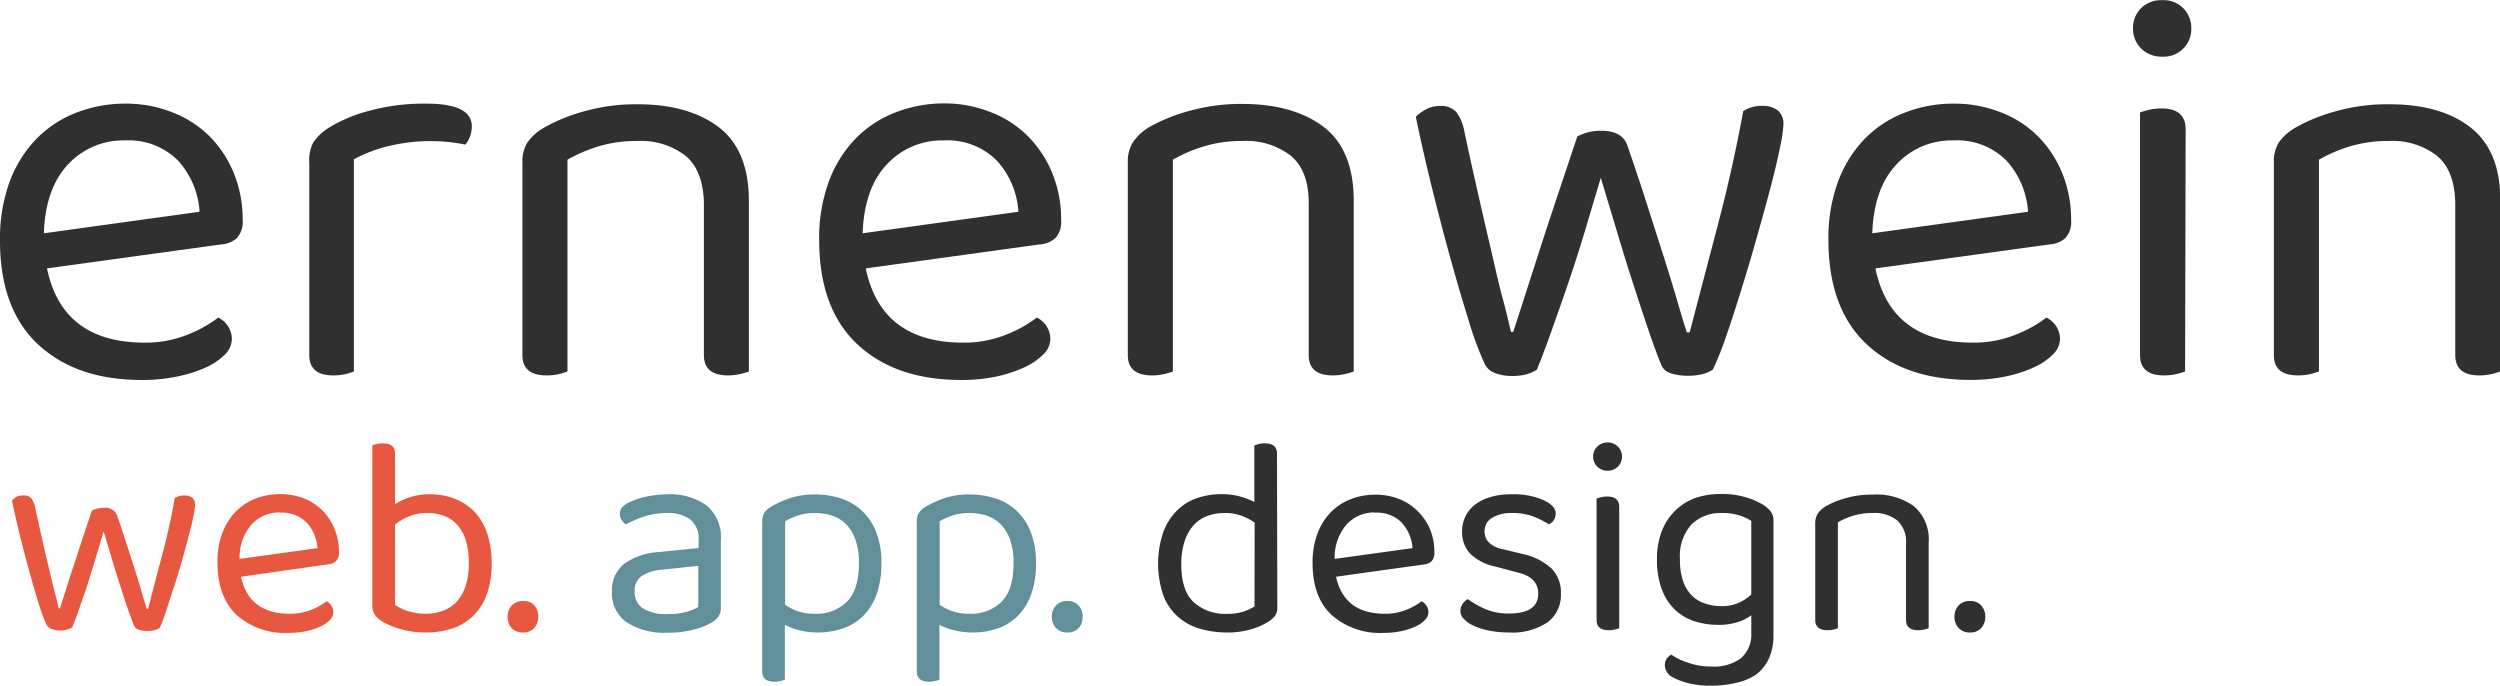 <svg xmlns="http://www.w3.org/2000/svg" viewBox="0 0 311.2 85.39"><path d="M5.85,33.41Q7.76,42.65,18,42.65a13.91,13.91,0,0,0,5.36-1,15.47,15.47,0,0,0,3.81-2.12,3,3,0,0,1,1.69,2.68A2.74,2.74,0,0,1,28,44.13a8,8,0,0,1-2.4,1.62A16.74,16.74,0,0,1,22,46.88a21.24,21.24,0,0,1-4.34.42q-8.18,0-12.93-4.44T0,29.89a20.64,20.64,0,0,1,1.16-7.16,15.41,15.41,0,0,1,3.25-5.32,14,14,0,0,1,5-3.35,16.78,16.78,0,0,1,6.28-1.16A15.72,15.72,0,0,1,21.5,14a13.49,13.49,0,0,1,4.62,3,14,14,0,0,1,3,4.59,15.22,15.22,0,0,1,1.09,5.81,3,3,0,0,1-.71,2.22,3.24,3.24,0,0,1-2,.81Zm9.73-15.93a9.35,9.35,0,0,0-7.12,3c-1.88,2-2.87,4.85-3,8.56l19.38-2.68A10.37,10.37,0,0,0,22.17,20,8.66,8.66,0,0,0,15.58,17.48Z" style="fill:#303031"/><path d="M44.05,46.24a7.71,7.71,0,0,1-1,.32,6.81,6.81,0,0,1-1.55.17c-2,0-3-.84-3-2.53V20.3A4.86,4.86,0,0,1,39,17.73a6.45,6.45,0,0,1,2-1.87,18.32,18.32,0,0,1,5-2.08,26.1,26.1,0,0,1,7.09-.88q5.64,0,5.64,2.82A3.66,3.66,0,0,1,58.5,17a3.5,3.5,0,0,1-.56,1c-.47-.1-1.08-.19-1.83-.29a19,19,0,0,0-2.26-.14,22.21,22.21,0,0,0-5.71.67,18.19,18.19,0,0,0-4.09,1.59Z" style="fill:#303031"/><path d="M85.32,19.38a9.06,9.06,0,0,0-5.95-1.83,16.33,16.33,0,0,0-5,.71,18.63,18.63,0,0,0-3.73,1.62V46.24a8.44,8.44,0,0,1-1.06.32,6.81,6.81,0,0,1-1.55.17c-2,0-3-.84-3-2.53v-24a4.46,4.46,0,0,1,.6-2.43,6.26,6.26,0,0,1,2.08-1.87,21,21,0,0,1,4.86-2,23.64,23.64,0,0,1,6.84-.92c4.27,0,7.65,1,10.11,2.89s3.7,5,3.7,9.09V46.24a7.74,7.74,0,0,1-1.09.32,6.92,6.92,0,0,1-1.51.17c-2,0-3-.84-3-2.53v-19C87.54,22.53,86.8,20.61,85.32,19.38Z" style="fill:#303031"/><path d="M107.77,33.41q1.91,9.24,12.13,9.24a14,14,0,0,0,5.36-1,15.57,15.57,0,0,0,3.8-2.12,3,3,0,0,1,1.69,2.68,2.74,2.74,0,0,1-.88,1.91,7.93,7.93,0,0,1-2.39,1.62A17,17,0,0,1,124,46.88a21.14,21.14,0,0,1-4.33.42q-8.19,0-12.94-4.44t-4.76-13a20.4,20.4,0,0,1,1.17-7.16,15.24,15.24,0,0,1,3.24-5.32,13.91,13.91,0,0,1,5-3.35,16.73,16.73,0,0,1,6.27-1.16A15.65,15.65,0,0,1,123.42,14,13.3,13.3,0,0,1,128,17a14,14,0,0,1,3,4.59,15,15,0,0,1,1.09,5.81,3,3,0,0,1-.7,2.22,3.27,3.27,0,0,1-2,.81Zm9.73-15.93a9.35,9.35,0,0,0-7.12,3c-1.88,2-2.86,4.85-3,8.56l19.39-2.68A10.37,10.37,0,0,0,124.09,20,8.64,8.64,0,0,0,117.5,17.48Z" style="fill:#303031"/><path d="M160.67,19.38a9.06,9.06,0,0,0-5.95-1.83,16.33,16.33,0,0,0-5,.71A18.63,18.63,0,0,0,146,19.88V46.24a8.44,8.44,0,0,1-1.06.32,6.81,6.81,0,0,1-1.55.17c-2,0-3-.84-3-2.53v-24a4.46,4.46,0,0,1,.6-2.43A6.26,6.26,0,0,1,143,15.86a21,21,0,0,1,4.86-2,23.64,23.64,0,0,1,6.84-.92c4.27,0,7.65,1,10.11,2.89s3.7,5,3.7,9.09V46.24a7.34,7.34,0,0,1-1.09.32,6.92,6.92,0,0,1-1.51.17c-2,0-3-.84-3-2.53v-19C162.89,22.53,162.15,20.61,160.67,19.38Z" style="fill:#303031"/><path d="M199.27,22.13q-1,3.32-2,6.7c-.68,2.26-1.38,4.42-2.08,6.48s-1.39,4-2.05,5.86-1.26,3.45-1.83,4.86a5.43,5.43,0,0,1-1.27.56,6.87,6.87,0,0,1-1.9.21,5.62,5.62,0,0,1-2.08-.38,2.24,2.24,0,0,1-1.3-1.24,41.68,41.68,0,0,1-2-5.49q-1.17-3.73-2.4-8.22t-2.33-9c-.73-3-1.32-5.67-1.79-7.93a5.53,5.53,0,0,1,1.23-.91,3.48,3.48,0,0,1,1.8-.43,2.46,2.46,0,0,1,2,.74,5.56,5.56,0,0,1,1,2.36c.42,2,.91,4.22,1.48,6.74s1.13,5,1.69,7.36S186.47,35,187,36.94s.85,3.43,1.09,4.37h.28q.42-1.28,1.23-3.81c.54-1.69,1.17-3.63,1.87-5.81s1.48-4.55,2.33-7.09,1.69-5.07,2.54-7.61a6.12,6.12,0,0,1,3-.71c1.73,0,2.82.61,3.24,1.84.84,2.44,1.66,4.87,2.43,7.29s1.49,4.67,2.15,6.73,1.22,3.91,1.69,5.54.85,2.85,1.13,3.7h.35Q212,35,213.86,27.91T217,13.82a4.3,4.3,0,0,1,2.4-.64,3,3,0,0,1,1.9.57,2.11,2.11,0,0,1,.7,1.76,18,18,0,0,1-.46,3q-.45,2.22-1.23,5.15c-.52,2-1.09,4-1.73,6.27s-1.28,4.4-1.93,6.49-1.28,4-1.87,5.71A38.81,38.81,0,0,1,213.22,46a3.62,3.62,0,0,1-1.16.53,6.58,6.58,0,0,1-1.87.24,6.71,6.71,0,0,1-2.22-.31,1.81,1.81,0,0,1-1.16-1q-.78-1.9-1.66-4.52c-.59-1.73-1.21-3.63-1.87-5.67s-1.33-4.19-2-6.45S199.92,24.34,199.27,22.13Z" style="fill:#303031"/><path d="M233.45,33.41q1.91,9.24,12.13,9.24a13.86,13.86,0,0,0,5.35-1,15.47,15.47,0,0,0,3.81-2.12,3,3,0,0,1,1.69,2.68,2.74,2.74,0,0,1-.88,1.91,8,8,0,0,1-2.4,1.62,16.74,16.74,0,0,1-3.52,1.13,21.14,21.14,0,0,1-4.33.42q-8.19,0-12.94-4.44t-4.76-13a20.4,20.4,0,0,1,1.17-7.16A15.24,15.24,0,0,1,232,17.41a13.91,13.91,0,0,1,5-3.35,16.69,16.69,0,0,1,6.27-1.16A15.65,15.65,0,0,1,249.1,14a13.3,13.3,0,0,1,4.62,3,14,14,0,0,1,3,4.59,15,15,0,0,1,1.09,5.81,3,3,0,0,1-.7,2.22,3.27,3.27,0,0,1-2,.81Zm9.73-15.93a9.35,9.35,0,0,0-7.12,3c-1.88,2-2.86,4.85-3,8.56l19.39-2.68A10.43,10.43,0,0,0,249.77,20,8.64,8.64,0,0,0,243.18,17.48Z" style="fill:#303031"/><path d="M265.52,3.52a3.42,3.42,0,0,1,1-2.5,3.57,3.57,0,0,1,2.64-1,3.47,3.47,0,0,1,2.61,1,3.46,3.46,0,0,1,1,2.5,3.42,3.42,0,0,1-3.59,3.53,3.57,3.57,0,0,1-2.64-1A3.43,3.43,0,0,1,265.52,3.52ZM272,46.24a8.44,8.44,0,0,1-1.06.32,6.75,6.75,0,0,1-1.55.17c-2,0-3-.84-3-2.53V14a8.19,8.19,0,0,1,1.09-.32,6.73,6.73,0,0,1,1.59-.18c2,0,3,.87,3,2.61Z" style="fill:#303031"/><path d="M303.34,19.38a9.06,9.06,0,0,0-5.95-1.83,16.33,16.33,0,0,0-5,.71,18.38,18.38,0,0,0-3.73,1.62V46.24a8.44,8.44,0,0,1-1.06.32,6.81,6.81,0,0,1-1.55.17c-2,0-3-.84-3-2.53v-24a4.55,4.55,0,0,1,.59-2.43,6.36,6.36,0,0,1,2.08-1.87,21.09,21.09,0,0,1,4.87-2,23.64,23.64,0,0,1,6.84-.92q6.41,0,10.11,2.89t3.7,9.09V46.24a7.74,7.74,0,0,1-1.09.32,7,7,0,0,1-1.52.17c-2,0-3-.84-3-2.53v-19C305.56,22.53,304.82,20.61,303.34,19.38Z" style="fill:#303031"/><path d="M12.9,66.15c-.33,1.1-.66,2.22-1,3.34s-.68,2.21-1,3.25-.7,2-1,2.92-.63,1.73-.91,2.43a2.48,2.48,0,0,1-.64.28,3,3,0,0,1-.95.11,2.71,2.71,0,0,1-1-.19,1.14,1.14,0,0,1-.65-.62,22.39,22.39,0,0,1-1-2.75c-.38-1.24-.78-2.61-1.19-4.11s-.8-3-1.17-4.51-.66-2.83-.9-4A3.12,3.12,0,0,1,2,61.88a1.81,1.81,0,0,1,.9-.21,1.22,1.22,0,0,1,1,.37,2.79,2.79,0,0,1,.49,1.18c.21,1,.46,2.11.74,3.37s.56,2.48.85,3.68.54,2.29.79,3.28.43,1.71.55,2.18h.14c.14-.42.34-1.06.61-1.9S8.63,72,9,70.92s.74-2.27,1.16-3.54.85-2.54,1.27-3.81a3.12,3.12,0,0,1,1.51-.35,1.52,1.52,0,0,1,1.63.92c.42,1.22.82,2.43,1.21,3.64l1.08,3.37c.33,1,.61,2,.84,2.77s.42,1.42.57,1.85h.17q.81-3.18,1.76-6.73T21.75,62a2.06,2.06,0,0,1,1.19-.32,1.5,1.5,0,0,1,1,.28,1.07,1.07,0,0,1,.35.88,9.57,9.57,0,0,1-.23,1.5c-.15.74-.36,1.6-.62,2.57s-.54,2-.86,3.14-.64,2.2-1,3.24-.64,2-.93,2.86a20.79,20.79,0,0,1-.76,2,1.85,1.85,0,0,1-.58.27,3.35,3.35,0,0,1-.94.12,3.26,3.26,0,0,1-1.11-.16.88.88,0,0,1-.58-.51c-.26-.63-.53-1.39-.83-2.25s-.6-1.82-.93-2.84-.67-2.1-1-3.23S13.23,67.25,12.9,66.15Z" style="fill:#e85740"/><path d="M30,71.79q1,4.6,6.06,4.61a7,7,0,0,0,2.68-.49,7.78,7.78,0,0,0,1.91-1.06,1.51,1.51,0,0,1,.84,1.34,1.33,1.33,0,0,1-.44,1,3.71,3.71,0,0,1-1.2.81,8.27,8.27,0,0,1-1.76.57,10.58,10.58,0,0,1-2.17.21,9.08,9.08,0,0,1-6.46-2.22Q27.07,74.29,27.07,70a10.13,10.13,0,0,1,.58-3.57,7.77,7.77,0,0,1,1.62-2.67,7.1,7.1,0,0,1,2.48-1.67,8.31,8.31,0,0,1,3.14-.58,7.79,7.79,0,0,1,2.93.53,6.69,6.69,0,0,1,2.31,1.5,6.92,6.92,0,0,1,1.51,2.29,7.6,7.6,0,0,1,.55,2.9,1.45,1.45,0,0,1-.36,1.11,1.61,1.61,0,0,1-1,.41Zm4.87-8a4.67,4.67,0,0,0-3.56,1.5,6.21,6.21,0,0,0-1.48,4.28l9.69-1.34a5.2,5.2,0,0,0-1.36-3.19A4.32,4.32,0,0,0,34.86,63.82Z" style="fill:#e85740"/><path d="M53.54,61.53a8.4,8.4,0,0,1,3,.53A6.76,6.76,0,0,1,59,63.64a7.37,7.37,0,0,1,1.62,2.68,11.48,11.48,0,0,1,.58,3.81,11.06,11.06,0,0,1-.6,3.84,7.21,7.21,0,0,1-1.68,2.68,6.68,6.68,0,0,1-2.59,1.57,10.3,10.3,0,0,1-3.31.51,11.17,11.17,0,0,1-3.12-.41,9.85,9.85,0,0,1-2.27-.93,3.34,3.34,0,0,1-1-.9,2.15,2.15,0,0,1-.28-1.18V55.43a5,5,0,0,1,.54-.16,3.36,3.36,0,0,1,.79-.08c1,0,1.49.42,1.49,1.26v6.31A8.16,8.16,0,0,1,51,61.9,7.61,7.61,0,0,1,53.54,61.53Zm-.43,2.33a5.43,5.43,0,0,0-2.24.44,6.53,6.53,0,0,0-1.7,1v10a6.06,6.06,0,0,0,1.53.74A7.2,7.2,0,0,0,53,76.4,6,6,0,0,0,55.21,76a4.37,4.37,0,0,0,1.67-1.14,5.39,5.39,0,0,0,1.1-2,9.29,9.29,0,0,0,.38-2.8A9.48,9.48,0,0,0,58,67.31a5.23,5.23,0,0,0-1.1-2,4.32,4.32,0,0,0-1.67-1.12A5.8,5.8,0,0,0,53.11,63.86Z" style="fill:#e85740"/><path d="M63.19,76.79a2,2,0,0,1,.51-1.41,1.82,1.82,0,0,1,1.43-.56,1.76,1.76,0,0,1,1.41.56A2.07,2.07,0,0,1,67,76.79a2,2,0,0,1-.49,1.37,1.77,1.77,0,0,1-1.41.57,1.82,1.82,0,0,1-1.43-.57A2,2,0,0,1,63.19,76.79Z" style="fill:#e85740"/><path d="M83.07,61.53a7.86,7.86,0,0,1,4.86,1.37,5.11,5.11,0,0,1,1.8,4.34v8.35a2,2,0,0,1-.3,1.18,2.91,2.91,0,0,1-.9.76,8.82,8.82,0,0,1-2.24.86,12.32,12.32,0,0,1-3.19.37A8.65,8.65,0,0,1,78,77.46a4.36,4.36,0,0,1-1.82-3.77,4.19,4.19,0,0,1,1.52-3.51,8.28,8.28,0,0,1,4.26-1.46l5-.5v-1a3,3,0,0,0-1.06-2.57A4.6,4.6,0,0,0,83,63.86a9,9,0,0,0-2.78.42,15.45,15.45,0,0,0-2.33,1,3.43,3.43,0,0,1-.51-.56,1.23,1.23,0,0,1-.23-.71,1.24,1.24,0,0,1,.25-.81,2.34,2.34,0,0,1,.78-.6,8.72,8.72,0,0,1,2.18-.76A13.17,13.17,0,0,1,83.07,61.53Zm0,14.91a8.39,8.39,0,0,0,2.45-.3,6.26,6.26,0,0,0,1.4-.58V70.44l-4.37.46a5.57,5.57,0,0,0-2.72.83A2.24,2.24,0,0,0,79,73.65a2.36,2.36,0,0,0,1,2.06A5.33,5.33,0,0,0,83.1,76.44Z" style="fill:#61909b"/><path d="M101.82,78.73a9.72,9.72,0,0,1-2.33-.28,7.57,7.57,0,0,1-1.79-.67v6.83a4.5,4.5,0,0,1-.53.16,3.21,3.21,0,0,1-.78.09c-1,0-1.51-.43-1.51-1.3V65a2.28,2.28,0,0,1,.24-1.13,2.9,2.9,0,0,1,1-.88,13.7,13.7,0,0,1,2.28-1,9.58,9.58,0,0,1,3-.44,10.54,10.54,0,0,1,3.26.49,6.84,6.84,0,0,1,2.64,1.54,7.38,7.38,0,0,1,1.77,2.66,10.45,10.45,0,0,1,.65,3.87,11.48,11.48,0,0,1-.58,3.81,7.44,7.44,0,0,1-1.64,2.7A6.78,6.78,0,0,1,105,78.2,9.41,9.41,0,0,1,101.82,78.73Zm-.39-2.33a5.36,5.36,0,0,0,4-1.5c1-1,1.49-2.6,1.49-4.81a8.35,8.35,0,0,0-.44-2.92,5.11,5.11,0,0,0-1.19-1.94,4.46,4.46,0,0,0-1.75-1.06,6.8,6.8,0,0,0-2.08-.31,6.47,6.47,0,0,0-2.15.31,10.11,10.11,0,0,0-1.58.71V75.27a5.73,5.73,0,0,0,1.58.81A6.36,6.36,0,0,0,101.43,76.4Z" style="fill:#61909b"/><path d="M121.06,78.73a9.58,9.58,0,0,1-2.32-.28,7.84,7.84,0,0,1-1.8-.67v6.83a4.5,4.5,0,0,1-.53.16,3.15,3.15,0,0,1-.78.09c-1,0-1.51-.43-1.51-1.3V65a2.18,2.18,0,0,1,.25-1.13,2.72,2.72,0,0,1,1-.88,13.22,13.22,0,0,1,2.27-1,9.63,9.63,0,0,1,3-.44,10.54,10.54,0,0,1,3.26.49,6.81,6.81,0,0,1,2.65,1.54,7.36,7.36,0,0,1,1.76,2.66,10.45,10.45,0,0,1,.65,3.87,11.22,11.22,0,0,1-.58,3.81,7.3,7.3,0,0,1-1.64,2.7,6.63,6.63,0,0,1-2.52,1.6A9.36,9.36,0,0,1,121.06,78.73Zm-.39-2.33a5.36,5.36,0,0,0,4-1.5c1-1,1.5-2.6,1.5-4.81a8.59,8.59,0,0,0-.44-2.92,5.25,5.25,0,0,0-1.2-1.94,4.46,4.46,0,0,0-1.75-1.06,6.8,6.8,0,0,0-2.08-.31,6.47,6.47,0,0,0-2.15.31,11,11,0,0,0-1.58.71V75.27a5.73,5.73,0,0,0,1.58.81A6.36,6.36,0,0,0,120.67,76.4Z" style="fill:#61909b"/><path d="M130.93,76.79a2,2,0,0,1,.51-1.41,1.82,1.82,0,0,1,1.43-.56,1.76,1.76,0,0,1,1.41.56,2.07,2.07,0,0,1,.49,1.41,2,2,0,0,1-.49,1.37,1.77,1.77,0,0,1-1.41.57,1.82,1.82,0,0,1-1.43-.57A2,2,0,0,1,130.93,76.79Z" style="fill:#61909b"/><path d="M159,75.59a1.74,1.74,0,0,1-.3,1.09,3.46,3.46,0,0,1-.93.78,8.13,8.13,0,0,1-2,.86,10.12,10.12,0,0,1-3,.41,12,12,0,0,1-3.49-.49,7.19,7.19,0,0,1-2.73-1.54,6.77,6.77,0,0,1-1.76-2.64,12.36,12.36,0,0,1,0-7.79,7.65,7.65,0,0,1,1.7-2.7A6.7,6.7,0,0,1,149,62a9.71,9.71,0,0,1,3.12-.49,8.43,8.43,0,0,1,2.19.28,8.63,8.63,0,0,1,1.83.7V55.43c.12,0,.3-.1.55-.16a3.13,3.13,0,0,1,.75-.08c1,0,1.52.42,1.52,1.26Zm-2.82-10.54a7.27,7.27,0,0,0-1.62-.84,5.78,5.78,0,0,0-2.12-.35,6.35,6.35,0,0,0-2.06.33,4.46,4.46,0,0,0-1.71,1.09,5.59,5.59,0,0,0-1.18,2,9.09,9.09,0,0,0-.44,3q0,3.24,1.55,4.69a5.84,5.84,0,0,0,4.13,1.44,6.7,6.7,0,0,0,2-.26,7.54,7.54,0,0,0,1.43-.65Z" style="fill:#303031"/><path d="M166.31,71.79q1,4.6,6.07,4.61a7,7,0,0,0,2.68-.49,7.88,7.88,0,0,0,1.9-1.06,1.52,1.52,0,0,1,.85,1.34,1.34,1.34,0,0,1-.45,1,3.77,3.77,0,0,1-1.19.81,8.56,8.56,0,0,1-1.77.57,10.55,10.55,0,0,1-2.16.21,9.09,9.09,0,0,1-6.47-2.22q-2.39-2.22-2.38-6.49a10.13,10.13,0,0,1,.58-3.57,7.77,7.77,0,0,1,1.62-2.67,7.14,7.14,0,0,1,2.49-1.67,8.26,8.26,0,0,1,3.13-.58,7.75,7.75,0,0,1,2.93.53,6.69,6.69,0,0,1,2.31,1.5A6.92,6.92,0,0,1,178,65.85a7.42,7.42,0,0,1,.55,2.9,1.49,1.49,0,0,1-.35,1.11,1.66,1.66,0,0,1-1,.41Zm4.87-8a4.67,4.67,0,0,0-3.56,1.5,6.26,6.26,0,0,0-1.48,4.28l9.69-1.34a5.2,5.2,0,0,0-1.36-3.19A4.3,4.3,0,0,0,171.18,63.82Z" style="fill:#303031"/><path d="M194.3,73.93a4.19,4.19,0,0,1-1.66,3.53,7.79,7.79,0,0,1-4.79,1.27,12.65,12.65,0,0,1-2.47-.23,8.37,8.37,0,0,1-1.92-.6,3.85,3.85,0,0,1-1.23-.85,1.39,1.39,0,0,1-.44-1,1.51,1.51,0,0,1,.23-.81,2.07,2.07,0,0,1,.68-.67,11.72,11.72,0,0,0,2.22,1.26,7.34,7.34,0,0,0,2.89.54q3.67,0,3.67-2.47c0-1.33-.81-2.2-2.43-2.6l-2.93-.78A6.24,6.24,0,0,1,183,68.91a3.91,3.91,0,0,1-1-2.76,4.36,4.36,0,0,1,.37-1.77,4.13,4.13,0,0,1,1.14-1.48,5.77,5.77,0,0,1,1.93-1,8.66,8.66,0,0,1,2.69-.37,9.32,9.32,0,0,1,4,.72c1,.48,1.52,1,1.52,1.68a1.5,1.5,0,0,1-.23.81,1.37,1.37,0,0,1-.62.52,11.62,11.62,0,0,0-1.79-.91,7,7,0,0,0-2.75-.49,4.7,4.7,0,0,0-2.52.59,1.9,1.9,0,0,0-.94,1.7,1.94,1.94,0,0,0,.53,1.37,3.41,3.41,0,0,0,1.76.85l2.44.59a7.8,7.8,0,0,1,3.59,1.79A4.25,4.25,0,0,1,194.3,73.93Z" style="fill:#303031"/><path d="M198.32,56.84a1.71,1.71,0,0,1,.51-1.25,1.79,1.79,0,0,1,1.32-.51,1.76,1.76,0,1,1,0,3.52,1.79,1.79,0,0,1-1.32-.51A1.69,1.69,0,0,1,198.32,56.84Zm3.24,21.36a4.5,4.5,0,0,1-.53.16,3.15,3.15,0,0,1-.78.09c-1,0-1.51-.43-1.51-1.27V62.06a4,4,0,0,1,.55-.16,3.29,3.29,0,0,1,.79-.09c1,0,1.48.44,1.48,1.31Z" style="fill:#303031"/><path d="M218,76.58a5.12,5.12,0,0,1-1.64.84,7.61,7.61,0,0,1-2.49.36,9.64,9.64,0,0,1-2.92-.44,6.54,6.54,0,0,1-2.42-1.41,6.91,6.91,0,0,1-1.65-2.52,10.28,10.28,0,0,1-.62-3.78,9.54,9.54,0,0,1,.6-3.52,7.07,7.07,0,0,1,1.67-2.54A7,7,0,0,1,211,62a10,10,0,0,1,3.28-.51,10.31,10.31,0,0,1,3,.4,9,9,0,0,1,2.28,1,3.46,3.46,0,0,1,.86.79,1.7,1.7,0,0,1,.34,1.08V79a7,7,0,0,1-.58,3,5.18,5.18,0,0,1-1.63,2A7.15,7.15,0,0,1,216.11,85a12.72,12.72,0,0,1-3,.35A10.83,10.83,0,0,1,210,85a8.53,8.53,0,0,1-1.7-.65,1.75,1.75,0,0,1-1.06-1.52,1.4,1.4,0,0,1,.23-.83,1.5,1.5,0,0,1,.58-.51,7.71,7.71,0,0,0,2.08,1,8.6,8.6,0,0,0,2.92.48,5.68,5.68,0,0,0,3.62-1A3.9,3.9,0,0,0,218,78.8Zm-3.81-1.13a5.31,5.31,0,0,0,2.31-.44,6.12,6.12,0,0,0,1.5-1V64.84a6.57,6.57,0,0,0-1.5-.69,7.08,7.08,0,0,0-2.13-.29,5.17,5.17,0,0,0-3.83,1.44,5.88,5.88,0,0,0-1.42,4.3,8.21,8.21,0,0,0,.38,2.7,4.82,4.82,0,0,0,1.08,1.81,4.06,4.06,0,0,0,1.62,1A6.19,6.19,0,0,0,214.14,75.45Z" style="fill:#303031"/><path d="M236.15,64.77a4.53,4.53,0,0,0-3-.91,8,8,0,0,0-2.5.35,8.82,8.82,0,0,0-1.87.81V78.2a4,4,0,0,1-.53.16,3.07,3.07,0,0,1-.77.09c-1,0-1.52-.43-1.52-1.27v-12a2.27,2.27,0,0,1,.3-1.22,3.35,3.35,0,0,1,1-.93,10.08,10.08,0,0,1,2.43-1,11.65,11.65,0,0,1,3.42-.46A8,8,0,0,1,238.23,63a5.43,5.43,0,0,1,1.85,4.55V78.2a4,4,0,0,1-.55.16,3.16,3.16,0,0,1-.76.09c-1,0-1.51-.43-1.51-1.27V67.66A3.54,3.54,0,0,0,236.15,64.77Z" style="fill:#303031"/><path d="M243.29,76.79a2,2,0,0,1,.51-1.41,1.8,1.8,0,0,1,1.42-.56,1.73,1.73,0,0,1,1.41.56,2.08,2.08,0,0,1,.5,1.41,2,2,0,0,1-.5,1.37,1.74,1.74,0,0,1-1.41.57,1.8,1.8,0,0,1-1.42-.57A2,2,0,0,1,243.29,76.79Z" style="fill:#303031"/></svg>